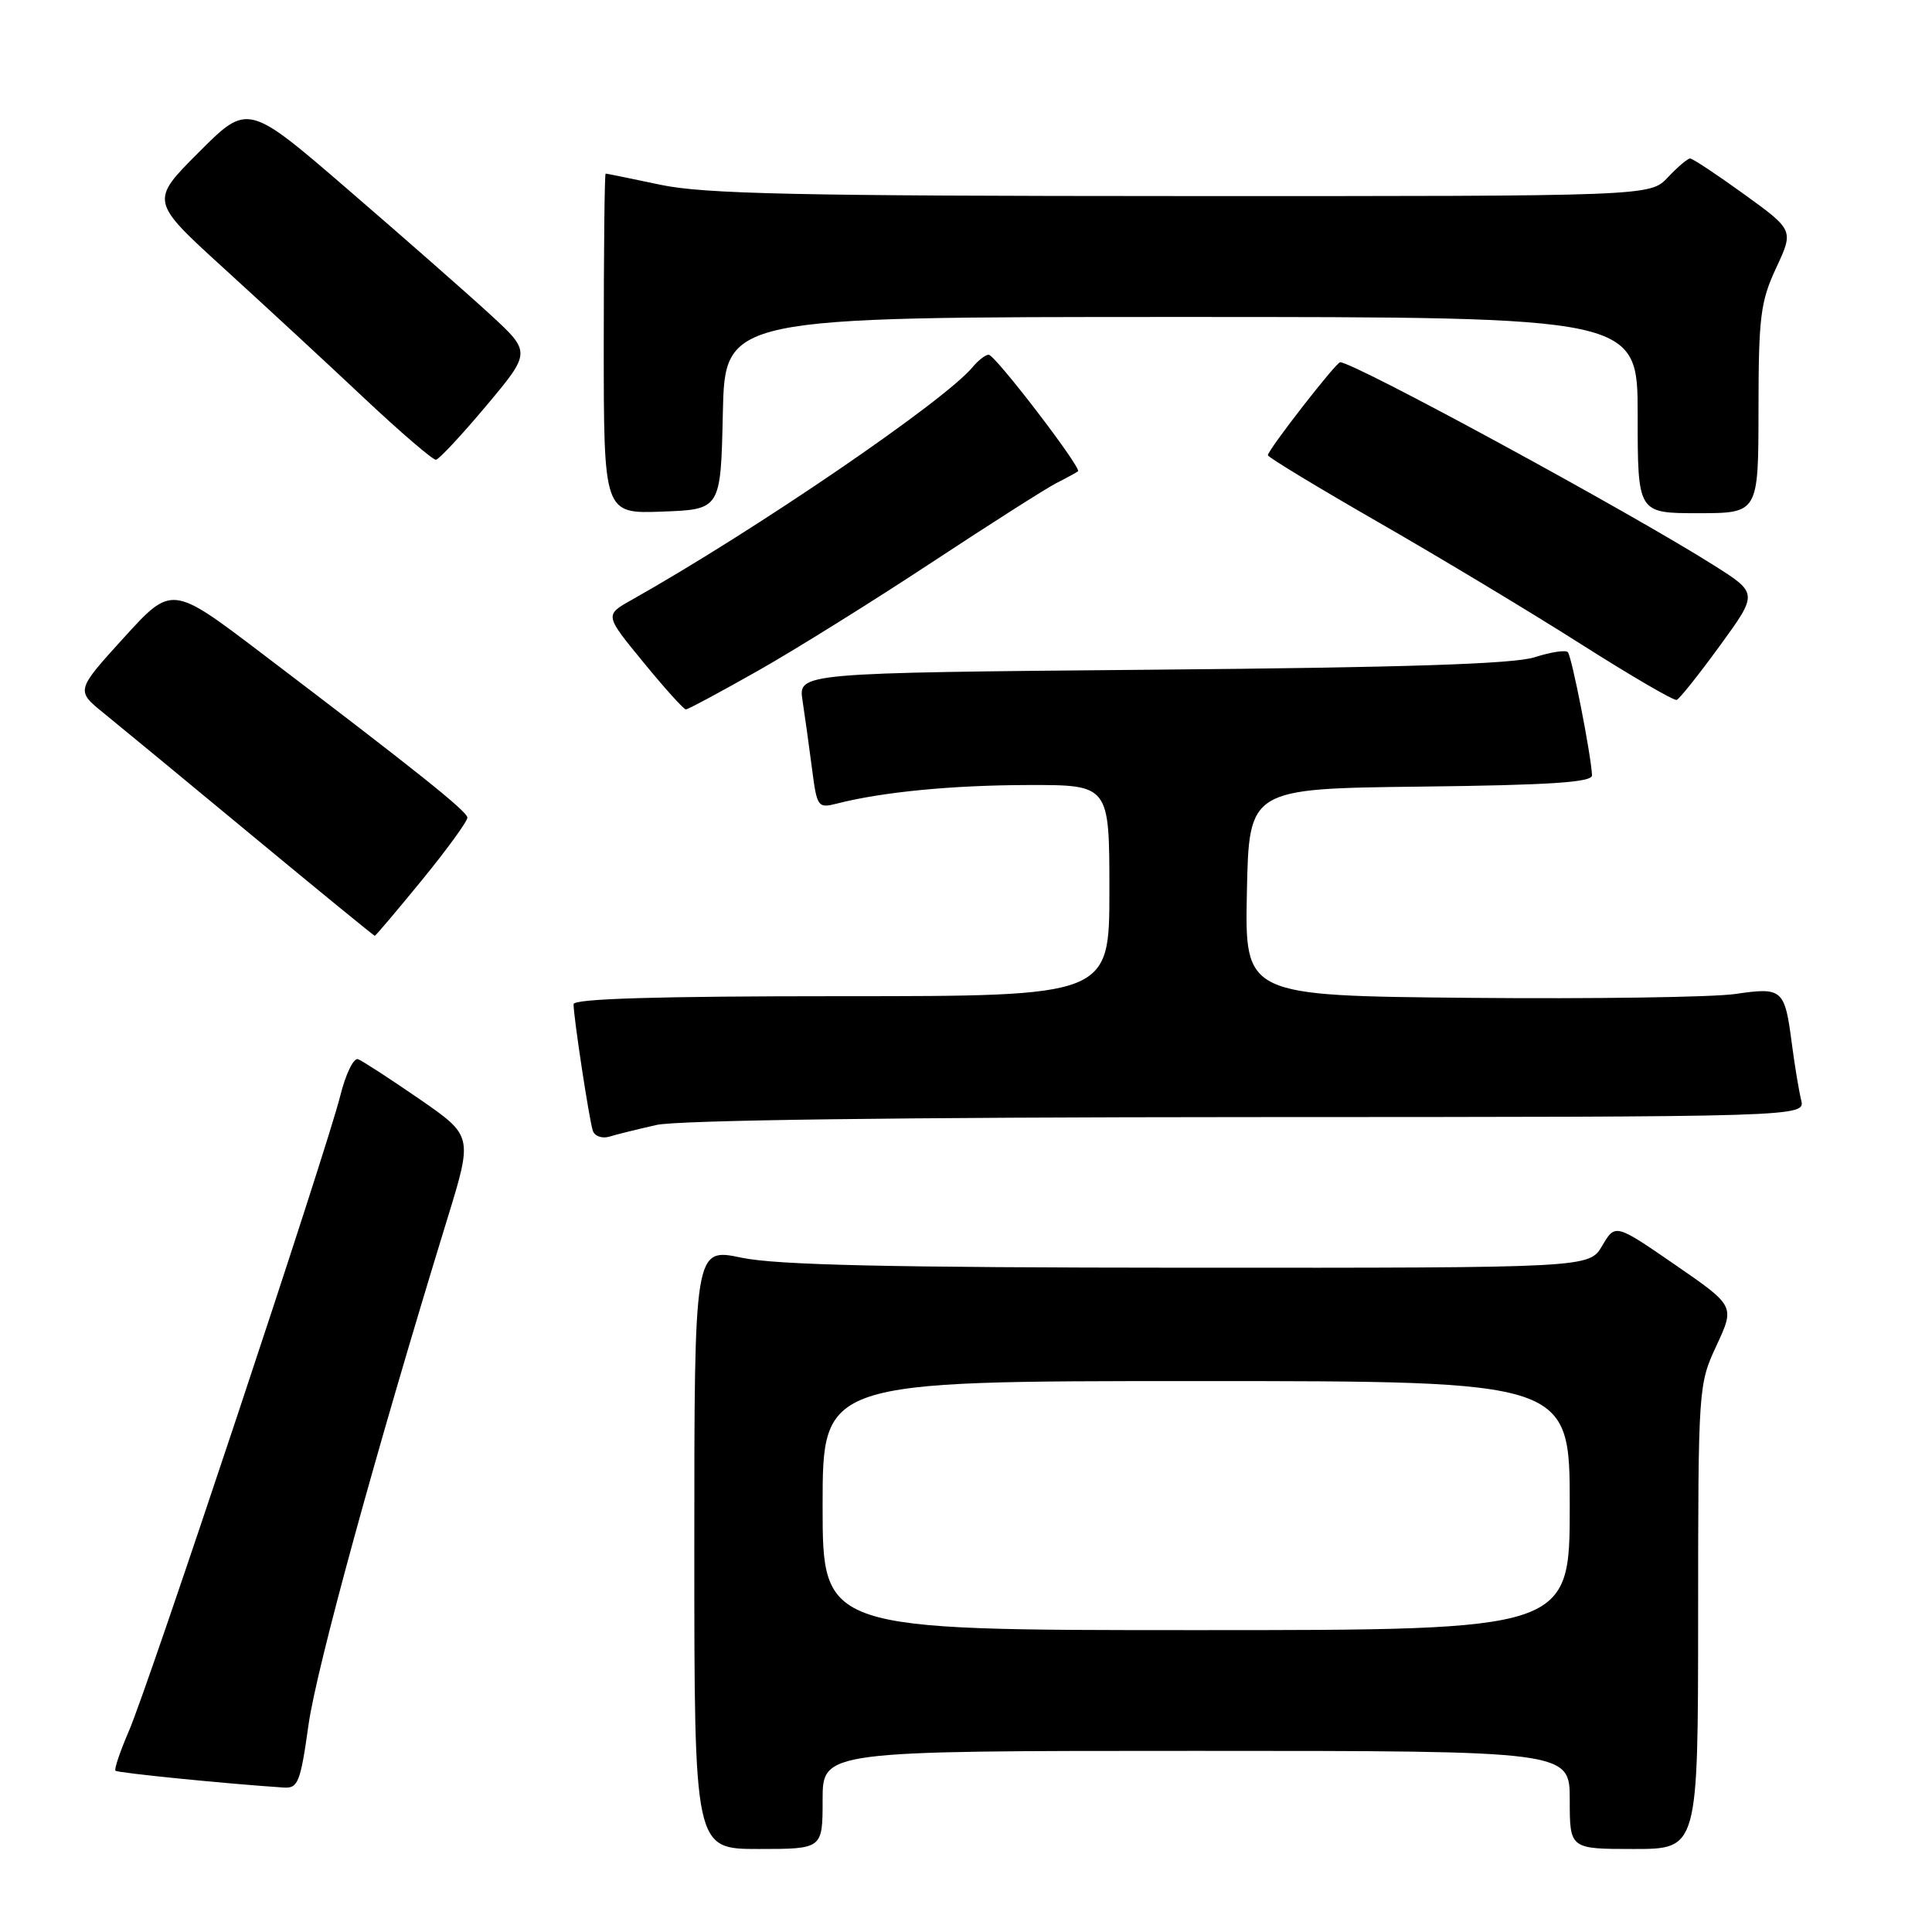 <?xml version="1.0" encoding="UTF-8" standalone="no"?>
<!DOCTYPE svg PUBLIC "-//W3C//DTD SVG 1.1//EN" "http://www.w3.org/Graphics/SVG/1.1/DTD/svg11.dtd" >
<svg xmlns="http://www.w3.org/2000/svg" xmlns:xlink="http://www.w3.org/1999/xlink" version="1.1" viewBox="0 0 256 256">
 <g >
 <path fill="currentColor"
d=" M 109.00 238.50 C 109.00 232.00 109.00 232.00 158.50 232.00 C 208.00 232.00 208.00 232.00 208.00 238.50 C 208.00 245.00 208.00 245.00 216.50 245.00 C 225.00 245.00 225.00 245.00 225.01 214.25 C 225.02 183.79 225.04 183.45 227.45 178.28 C 229.88 173.05 229.88 173.05 221.96 167.59 C 214.03 162.13 214.03 162.13 212.30 165.07 C 210.57 168.00 210.57 168.00 157.53 167.98 C 117.73 167.96 102.94 167.63 98.25 166.65 C 92.00 165.34 92.00 165.34 92.00 205.17 C 92.00 245.00 92.00 245.00 100.50 245.00 C 109.00 245.00 109.00 245.00 109.00 238.50 Z  M 40.88 228.55 C 41.94 220.99 49.85 192.16 59.27 161.51 C 62.65 150.52 62.65 150.52 55.58 145.63 C 51.68 142.95 48.03 140.57 47.45 140.35 C 46.87 140.12 45.80 142.31 45.08 145.22 C 43.26 152.52 19.69 223.37 17.07 229.39 C 15.91 232.08 15.11 234.44 15.30 234.63 C 15.58 234.92 30.10 236.37 37.60 236.86 C 39.49 236.99 39.81 236.17 40.88 228.55 Z  M 87.00 149.06 C 89.81 148.43 119.22 148.04 165.36 148.02 C 239.22 148.00 239.22 148.00 238.66 145.75 C 238.36 144.51 237.81 141.20 237.44 138.38 C 236.49 131.03 236.21 130.79 229.92 131.71 C 226.94 132.14 211.10 132.37 194.72 132.22 C 164.94 131.94 164.94 131.94 165.22 118.22 C 165.50 104.50 165.50 104.50 188.25 104.23 C 205.49 104.03 210.99 103.66 210.95 102.73 C 210.83 100.03 208.26 86.92 207.74 86.41 C 207.44 86.10 205.46 86.41 203.34 87.09 C 200.59 87.98 186.17 88.45 152.63 88.74 C 105.77 89.16 105.77 89.16 106.34 92.83 C 106.65 94.85 107.21 98.90 107.59 101.82 C 108.25 106.96 108.37 107.12 110.89 106.48 C 116.89 104.94 126.15 104.04 136.25 104.02 C 147.00 104.00 147.00 104.00 147.00 118.00 C 147.00 132.00 147.00 132.00 111.50 132.00 C 87.19 132.00 76.00 132.33 76.00 133.06 C 76.00 134.77 78.07 148.38 78.55 149.82 C 78.79 150.55 79.77 150.90 80.75 150.61 C 81.71 150.31 84.53 149.62 87.00 149.06 Z  M 55.94 116.58 C 59.27 112.50 61.97 108.78 61.93 108.33 C 61.86 107.47 55.12 102.09 34.63 86.53 C 22.76 77.52 22.76 77.52 16.40 84.51 C 10.05 91.50 10.05 91.50 13.75 94.50 C 15.79 96.15 24.65 103.46 33.45 110.75 C 42.25 118.04 49.55 124.00 49.66 124.00 C 49.78 124.00 52.60 120.66 55.94 116.58 Z  M 100.45 88.87 C 105.43 86.05 115.80 79.58 123.50 74.50 C 131.20 69.43 138.62 64.70 140.00 64.00 C 141.38 63.30 142.65 62.60 142.84 62.45 C 143.35 62.01 131.86 47.00 131.00 47.00 C 130.59 47.00 129.64 47.73 128.89 48.63 C 125.14 53.16 100.01 70.31 83.68 79.50 C 80.12 81.50 80.12 81.50 85.25 87.75 C 88.06 91.19 90.60 94.00 90.88 94.00 C 91.16 94.00 95.47 91.69 100.45 88.87 Z  M 227.90 85.55 C 232.95 78.61 232.95 78.61 227.10 74.91 C 215.84 67.79 179.42 48.00 177.58 48.00 C 177.04 48.00 168.00 59.62 168.00 60.32 C 168.00 60.58 174.64 64.60 182.75 69.26 C 190.86 73.92 202.90 81.16 209.50 85.36 C 216.10 89.55 221.80 92.88 222.17 92.74 C 222.54 92.61 225.12 89.37 227.90 85.55 Z  M 95.78 54.75 C 96.06 42.00 96.06 42.00 156.53 42.00 C 217.00 42.00 217.00 42.00 217.00 55.00 C 217.00 68.00 217.00 68.00 225.00 68.00 C 233.00 68.00 233.00 68.00 233.01 54.25 C 233.02 41.97 233.27 39.97 235.35 35.50 C 237.68 30.50 237.68 30.50 231.12 25.75 C 227.51 23.14 224.28 21.00 223.95 21.00 C 223.62 21.00 222.29 22.13 221.00 23.50 C 218.65 26.00 218.65 26.00 156.58 25.98 C 105.58 25.97 93.25 25.70 87.50 24.48 C 83.65 23.67 80.39 23.00 80.25 23.00 C 80.11 23.00 80.00 33.14 80.00 45.54 C 80.00 68.08 80.00 68.08 87.75 67.79 C 95.50 67.50 95.50 67.50 95.78 54.75 Z  M 64.44 53.76 C 70.38 46.67 70.38 46.67 64.94 41.66 C 61.95 38.91 53.50 31.49 46.17 25.17 C 32.84 13.67 32.84 13.67 26.36 20.16 C 19.88 26.64 19.88 26.64 29.68 35.57 C 35.07 40.48 43.43 48.21 48.25 52.75 C 53.08 57.29 57.36 60.96 57.76 60.92 C 58.17 60.88 61.17 57.65 64.44 53.76 Z  M 109.00 199.50 C 109.00 183.00 109.00 183.00 158.50 183.00 C 208.00 183.00 208.00 183.00 208.00 199.50 C 208.00 216.00 208.00 216.00 158.50 216.00 C 109.00 216.00 109.00 216.00 109.00 199.50 Z "/>
</g>
</svg>